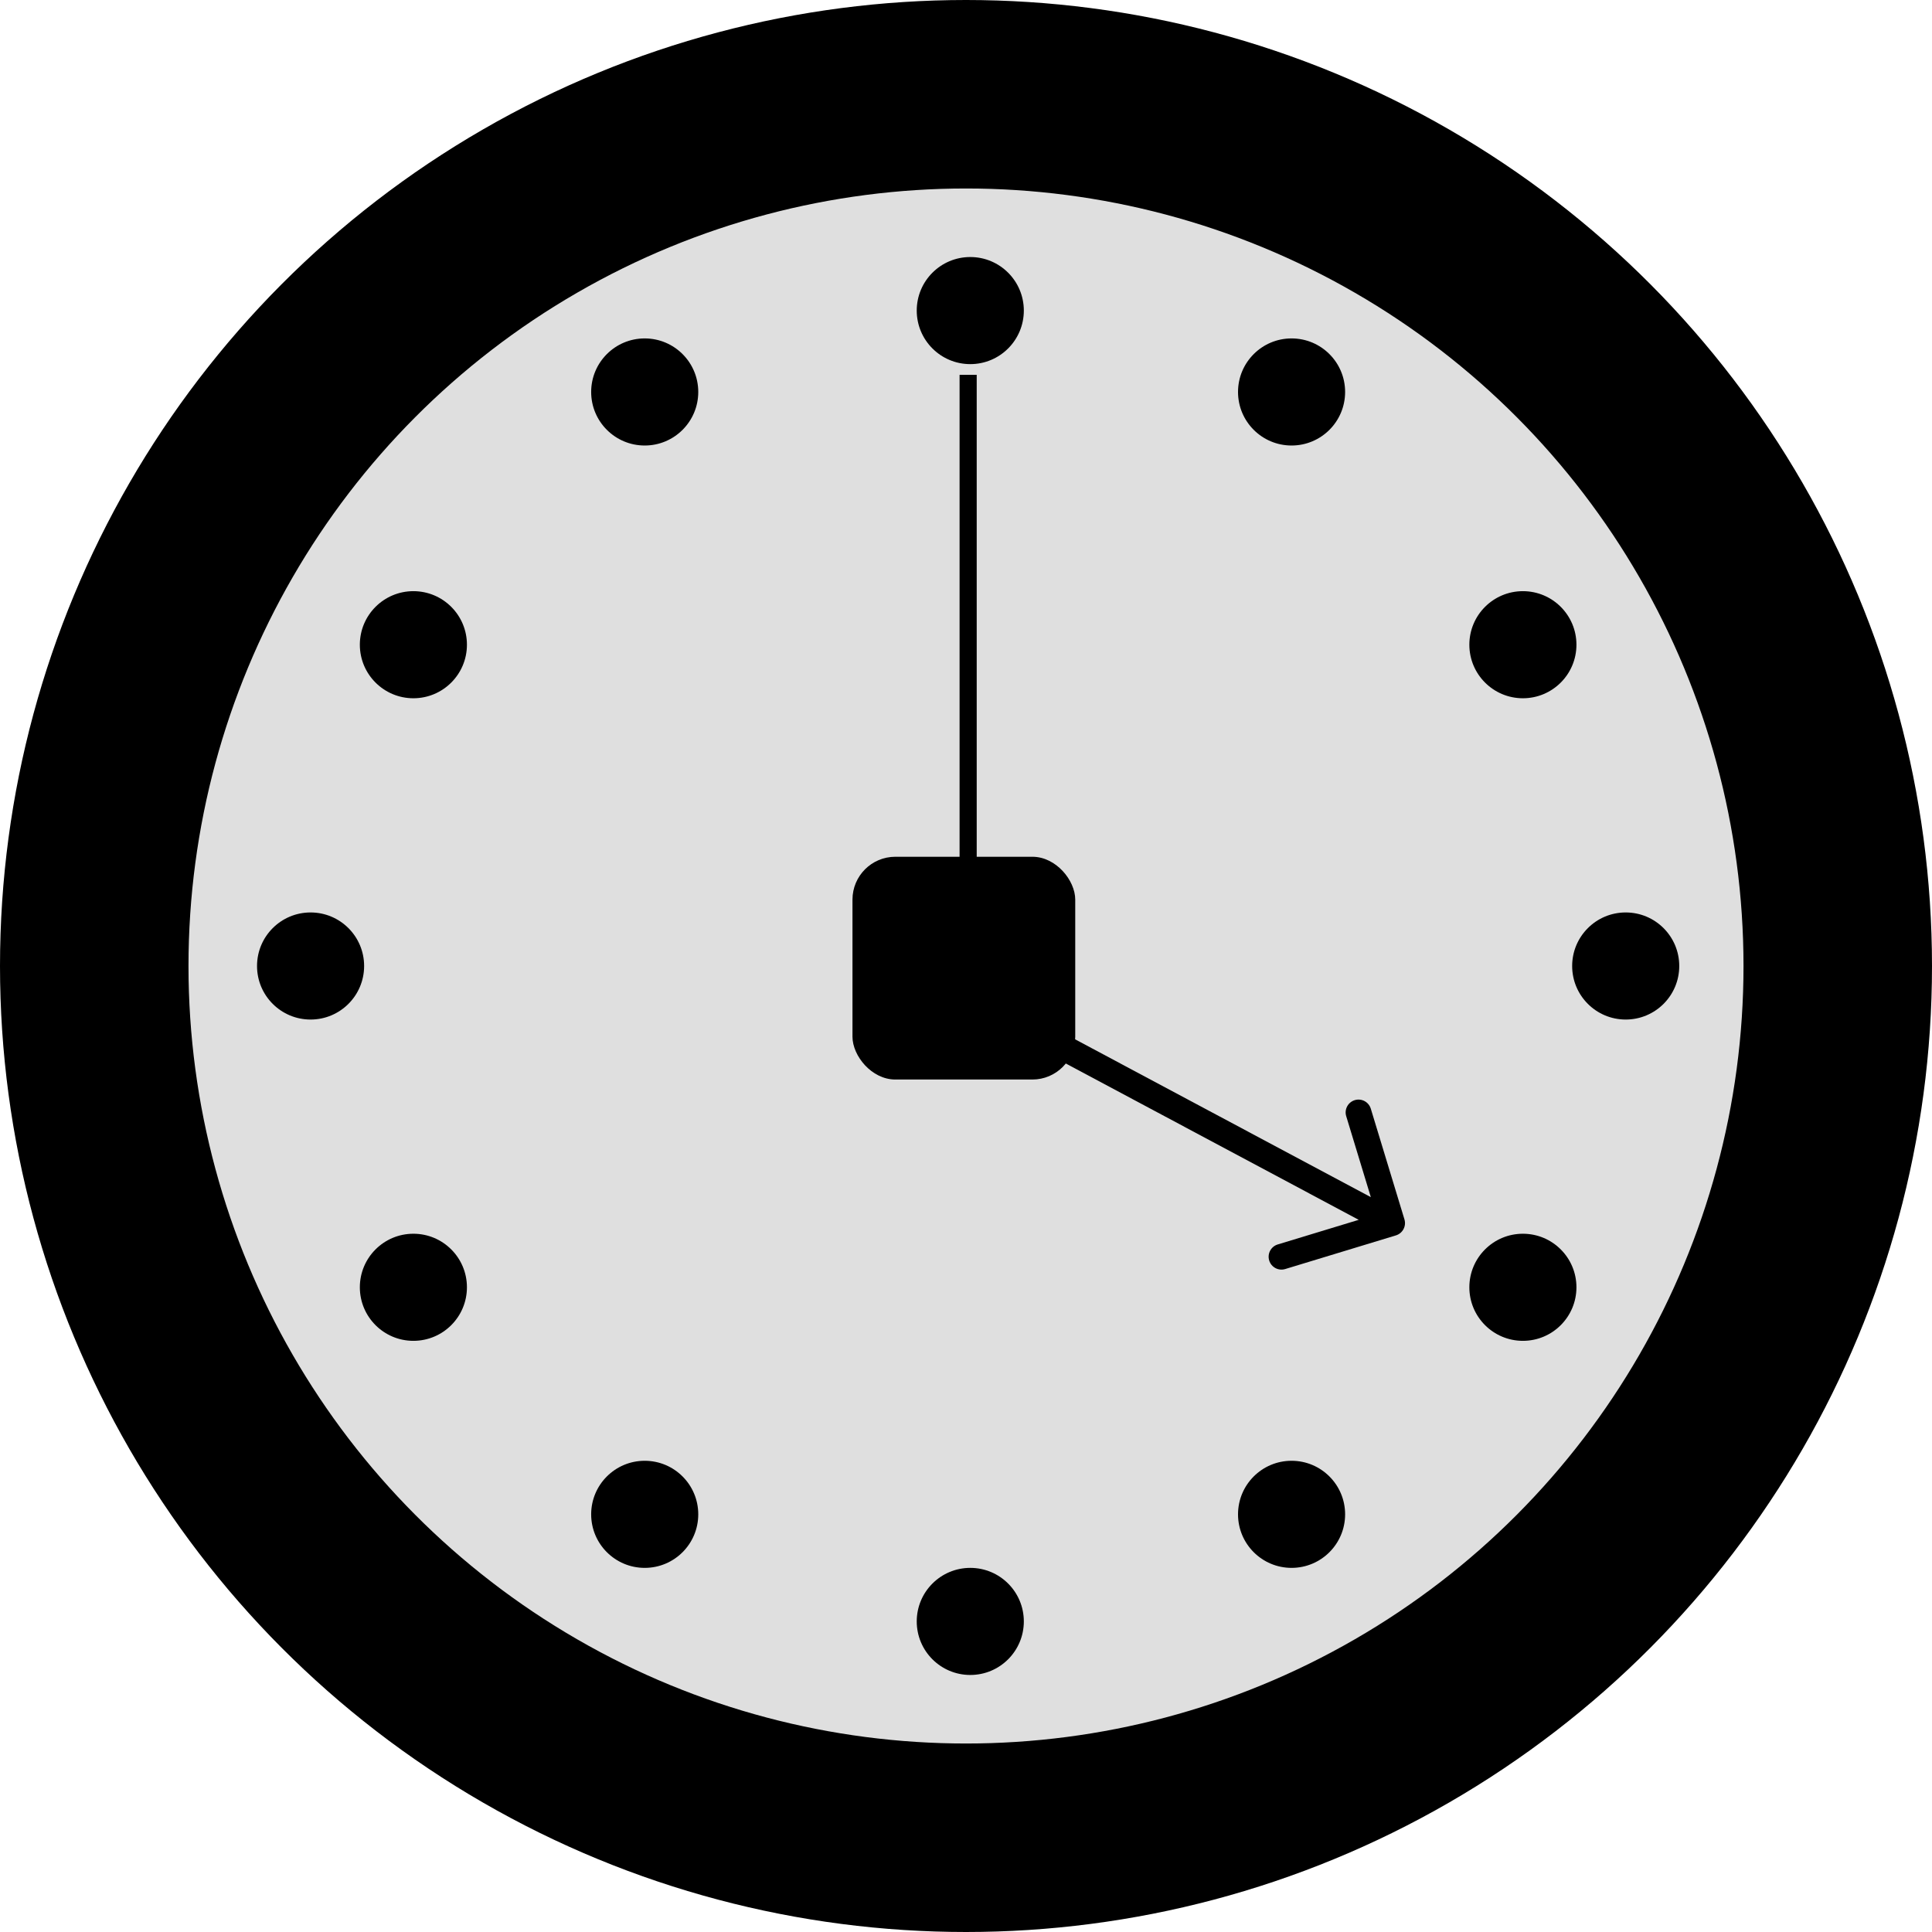 <svg width="451" height="451" viewBox="0 0 451 451" fill="none" xmlns="http://www.w3.org/2000/svg">
<circle cx="225.5" cy="225.5" r="203.5" fill="#DFDFDF" stroke="black" stroke-width="44"/>
<rect x="199" y="200" width="52" height="52" rx="10" fill="black"/>
<path d="M226 248V87.5" stroke="black" stroke-width="4"/>
<path d="M325.851 288.388C327.436 287.906 328.331 286.23 327.849 284.645L319.996 258.812C319.514 257.227 317.838 256.333 316.253 256.814C314.668 257.296 313.773 258.972 314.255 260.557L321.236 283.52L298.273 290.5C296.688 290.982 295.794 292.658 296.276 294.243C296.758 295.828 298.433 296.723 300.018 296.241L325.851 288.388ZM242.034 244.647L323.566 288.164L326.391 282.871L244.859 239.354L242.034 244.647Z" fill="black"/>
<circle cx="226.5" cy="72.5" r="12.5" fill="black"/>
<circle cx="301.5" cy="91.5" r="12.5" fill="black"/>
<circle cx="12.5" cy="12.5" r="12.5" transform="matrix(-1 0 0 1 163 79)" fill="black"/>
<circle cx="379.5" cy="225.5" r="12.5" fill="black"/>
<circle cx="12.5" cy="12.5" r="12.5" transform="matrix(-1 0 0 1 85 213)" fill="black"/>
<circle cx="355.5" cy="150.5" r="12.5" fill="black"/>
<circle cx="12.5" cy="12.5" r="12.5" transform="matrix(-1 0 0 1 109 138)" fill="black"/>
<circle cx="355.5" cy="300.5" r="12.5" fill="black"/>
<circle cx="12.5" cy="12.5" r="12.5" transform="matrix(-1 0 0 1 109 288)" fill="black"/>
<circle cx="301.5" cy="353.5" r="12.5" fill="black"/>
<circle cx="12.5" cy="12.5" r="12.5" transform="matrix(-1 0 0 1 163 341)" fill="black"/>
<circle cx="226.5" cy="378.5" r="12.5" fill="black"/>
</svg>
